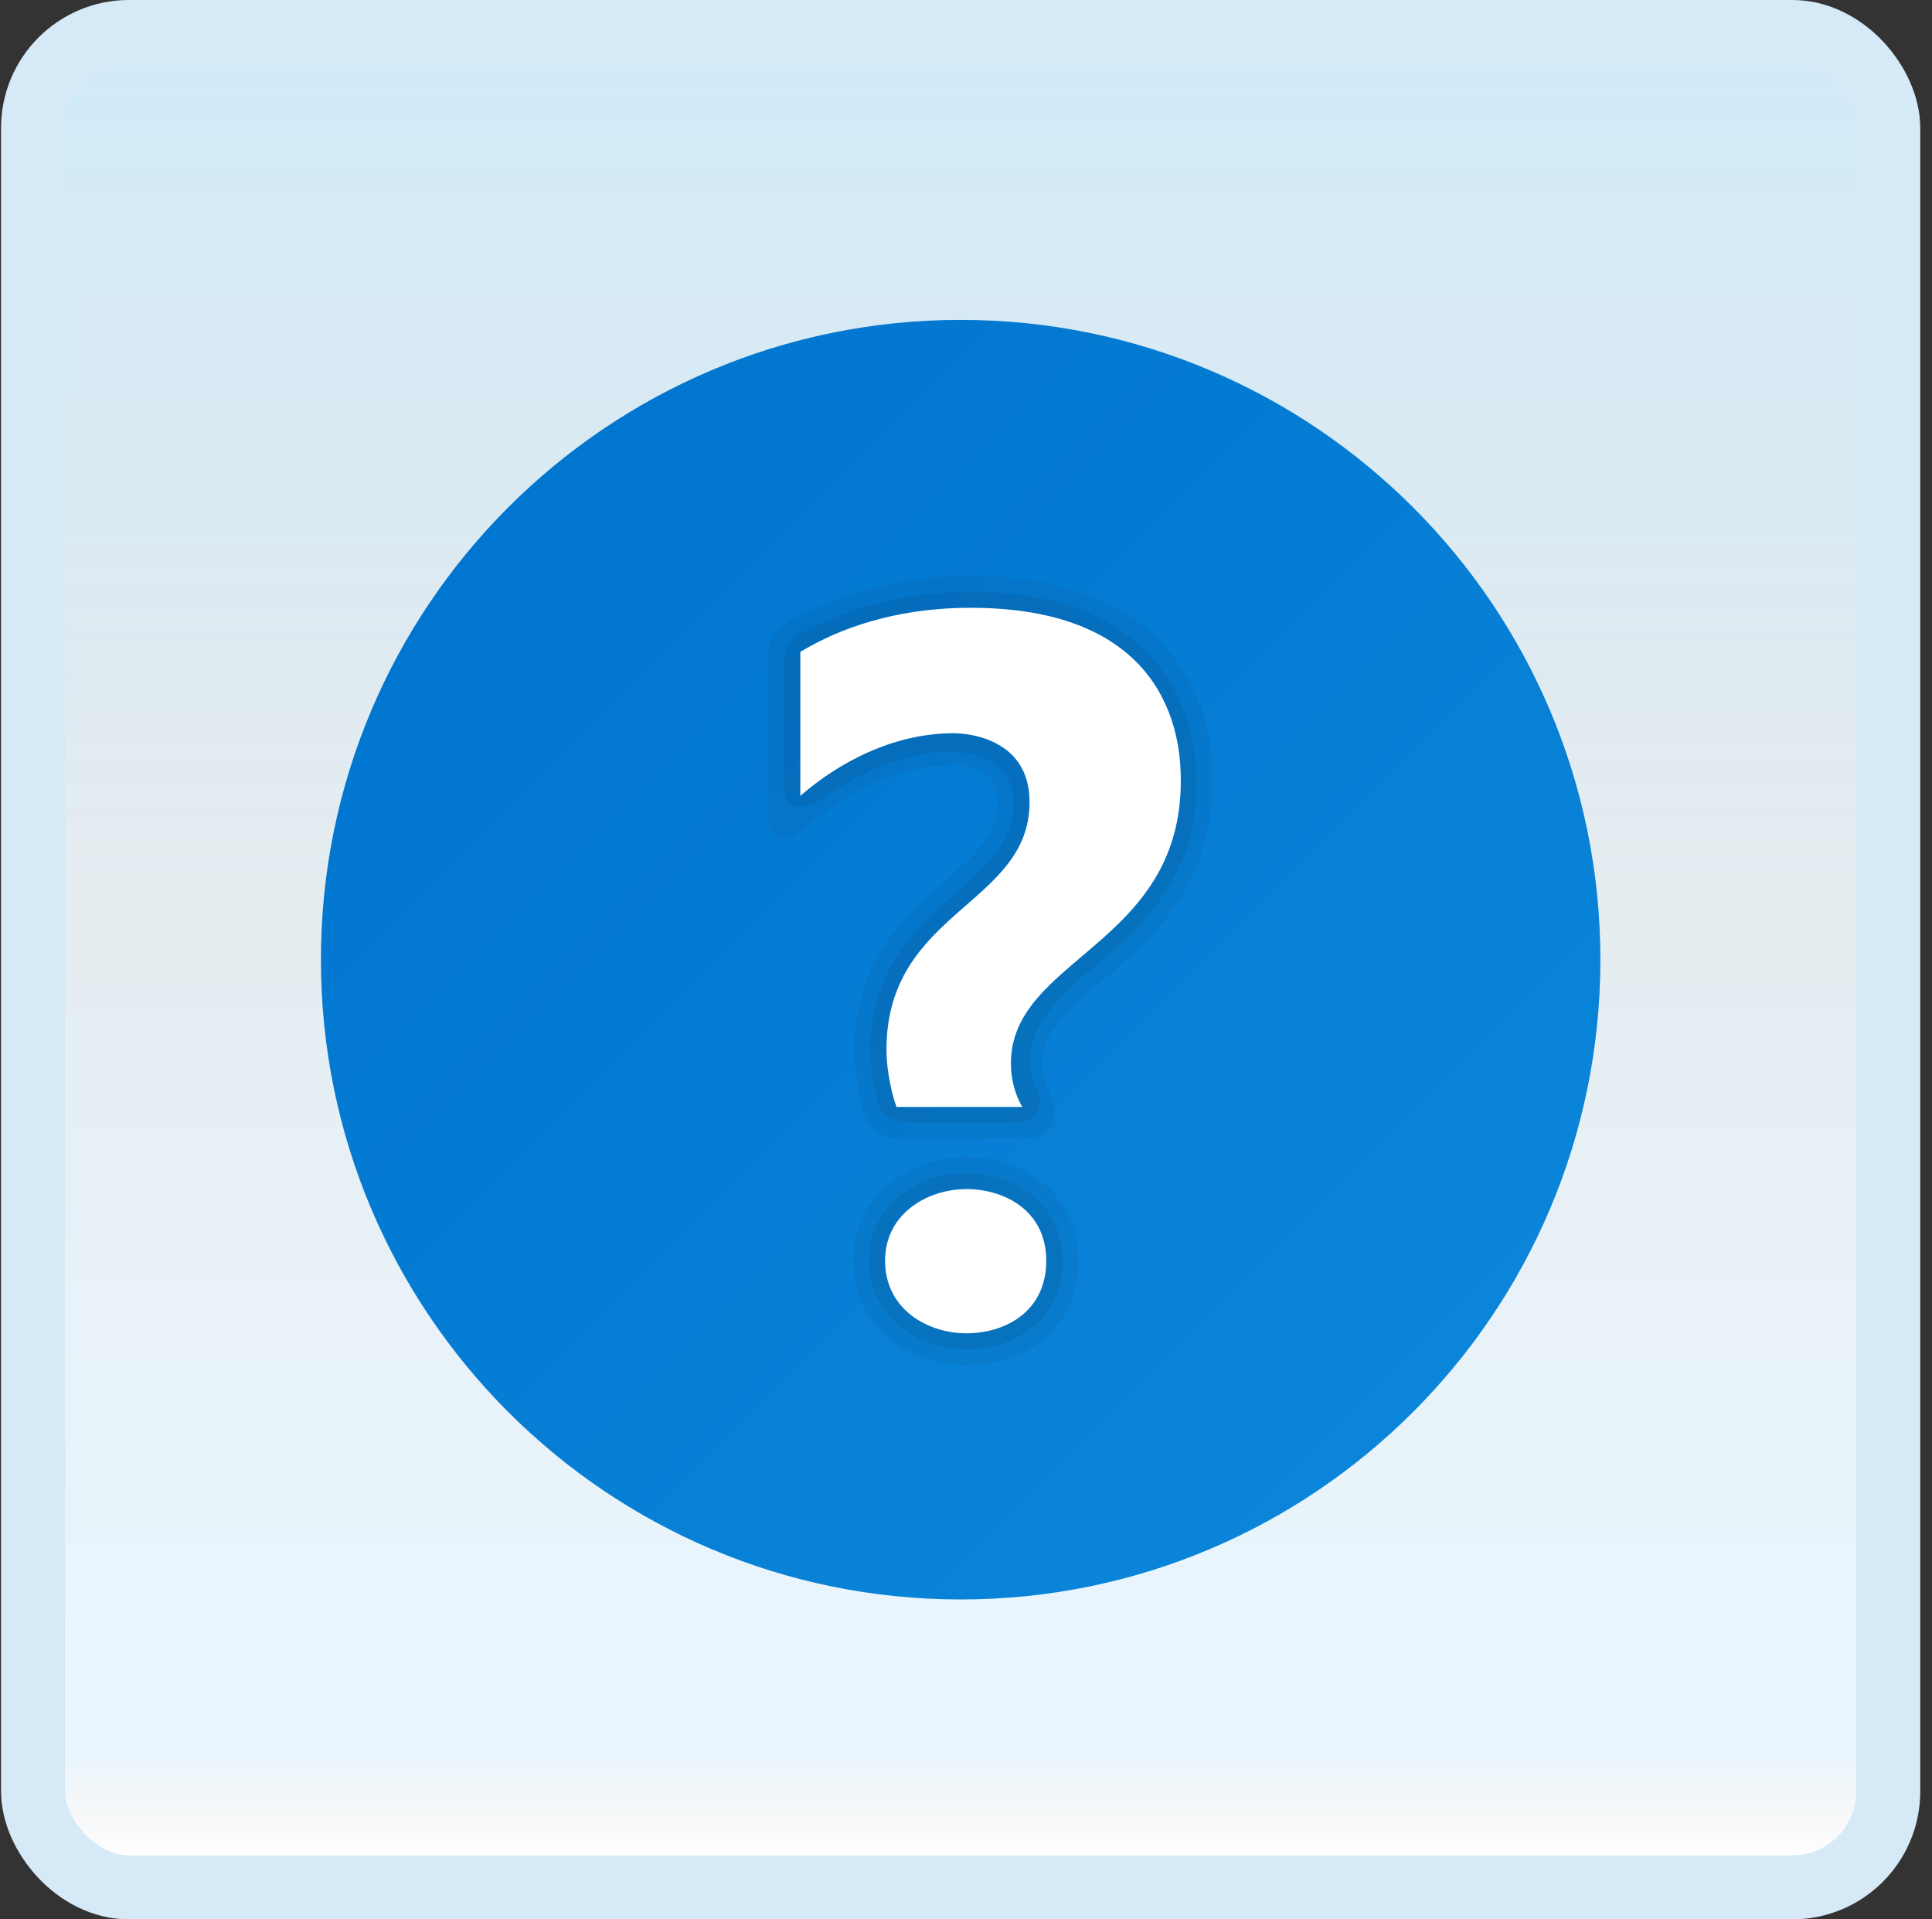 <svg width="151" height="150" viewBox="0 0 151 150" fill="none" xmlns="http://www.w3.org/2000/svg">
<rect x="0" y="0" width="151" height="150" fill="#333333" stroke="none"/>
<g id="help">
<rect x="2.582" y="2.5" width="145" height="145" rx="7.5" fill="white"/>
<rect x="2.582" y="2.5" width="145" height="145" rx="7.5" fill="url(#paint0_linear_14_10055)" fill-opacity="0.2"/>
<g id="Group">
<path id="Vector" d="M125.082 75C125.082 102.613 102.695 125 75.082 125C47.469 125 25.082 102.613 25.082 75C25.082 47.388 47.469 25 75.082 25C102.695 25 125.082 47.388 125.082 75Z" fill="url(#paint1_linear_14_10055)"/>
<path id="Vector_2" opacity="0.05" d="M84.273 98.53C84.273 103.337 80.678 106.697 75.526 106.697C71.236 106.697 66.676 103.835 66.676 98.53C66.676 93.27 71.236 90.43 75.526 90.43C79.873 90.43 84.273 93.212 84.273 98.53Z" fill="black"/>
<path id="Vector_3" opacity="0.05" d="M75.858 45C69.433 45 64.263 47.21 61.733 48.54C60.681 49.093 60.043 50.19 60.043 51.377V64.157C60.043 65.397 61.511 66.032 62.423 65.19C64.933 62.87 69.258 59.797 74.55 59.797C75.823 59.797 77.958 60.172 77.958 62.682C77.958 65.155 76.471 66.575 73.846 68.87C70.695 71.623 66.775 75.05 66.775 82.02C66.775 84.185 67.183 85.963 67.583 87.183C67.945 88.285 68.998 89.007 70.16 89.007C70.16 89.007 78.748 88.993 79.978 88.993C82.873 88.993 82.611 86.868 82.225 85.815C81.978 85.135 81.498 84.085 81.498 83.105C81.498 80.713 83.18 79.17 86.156 76.647C89.996 73.392 94.775 69.34 94.775 61.035C94.781 50.995 87.708 45 75.858 45Z" fill="black"/>
<path id="Vector_4" opacity="0.07" d="M75.526 91.68C79.178 91.68 83.023 93.9 83.023 98.53C83.023 102.905 79.646 105.447 75.526 105.447C71.838 105.447 67.926 103.052 67.926 98.53C67.926 94.03 71.901 91.68 75.526 91.68Z" fill="black"/>
<path id="Vector_5" opacity="0.07" d="M62.548 49.507C64.923 48.237 69.576 46.25 75.863 46.25C89.893 46.25 93.533 54.82 93.533 61.04C93.533 68.655 89.221 72.417 85.523 75.555C83.063 77.64 81.456 79.217 80.751 81.3C79.973 83.597 81.113 85.33 81.141 85.415C81.46 86.34 81.188 87.755 79.1 87.755C77.361 87.757 71.308 87.76 71.308 87.76C70.728 87.76 69.008 87.4 68.826 86.847C68.52 85.975 68.068 84.232 68.035 82.337C68.031 82.127 68.033 81.915 68.035 81.705C68.171 74.957 72.356 71.945 75.531 69.037C77.758 67.015 79.21 65.355 79.21 62.682C79.21 60.342 77.68 59.517 76.488 59.117C74.986 58.612 73.358 58.7 72.433 58.87C69.081 59.492 66.218 60.977 64.21 62.457C63.253 63.162 62.096 63.15 61.753 62.795C61.563 62.942 61.293 61.947 61.293 61.705V52.035C61.293 51.832 61.346 51.21 61.401 51.025C61.588 50.4 61.948 49.827 62.548 49.507Z" fill="black"/>
<path id="Vector_6" d="M70.071 86.513C69.821 85.865 69.286 83.933 69.286 82.025C69.286 71.162 80.468 70.745 80.468 62.688C80.468 57.615 75.456 57.303 74.558 57.303C68.866 57.303 64.421 60.557 62.551 62.203V50.945C64.471 49.795 68.866 47.5 75.868 47.5C92.083 47.5 92.288 58.645 92.288 61.04C92.288 73.905 79.011 74.86 79.011 83.108C79.011 84.828 79.633 86.088 79.908 86.51H70.071V86.513ZM75.526 104.198C72.438 104.198 69.176 102.272 69.176 98.53C69.176 94.79 72.566 92.93 75.526 92.93C78.486 92.93 81.773 94.59 81.773 98.53C81.773 102.47 78.613 104.198 75.526 104.198Z" fill="white"/>
</g>
<rect x="2.582" y="2.5" width="145" height="145" rx="7.5" stroke="#D5EAF6" stroke-width="5"/>
</g>
<defs>
<linearGradient id="paint0_linear_14_10055" x1="75.082" y1="5" x2="75.082" y2="145" gradientUnits="userSpaceOnUse">
<stop stop-color="#199AE0"/>
<stop offset="0.472" stop-color="#0D5176" stop-opacity="0.528"/>
<stop offset="0.941" stop-color="#12A6F7" stop-opacity="0.465"/>
<stop offset="1" stop-opacity="0"/>
</linearGradient>
<linearGradient id="paint1_linear_14_10055" x1="39.727" y1="39.645" x2="110.437" y2="110.355" gradientUnits="userSpaceOnUse">
<stop stop-color="#0176D0"/>
<stop offset="1" stop-color="#0A85D9"/>
</linearGradient>
</defs>
</svg>
